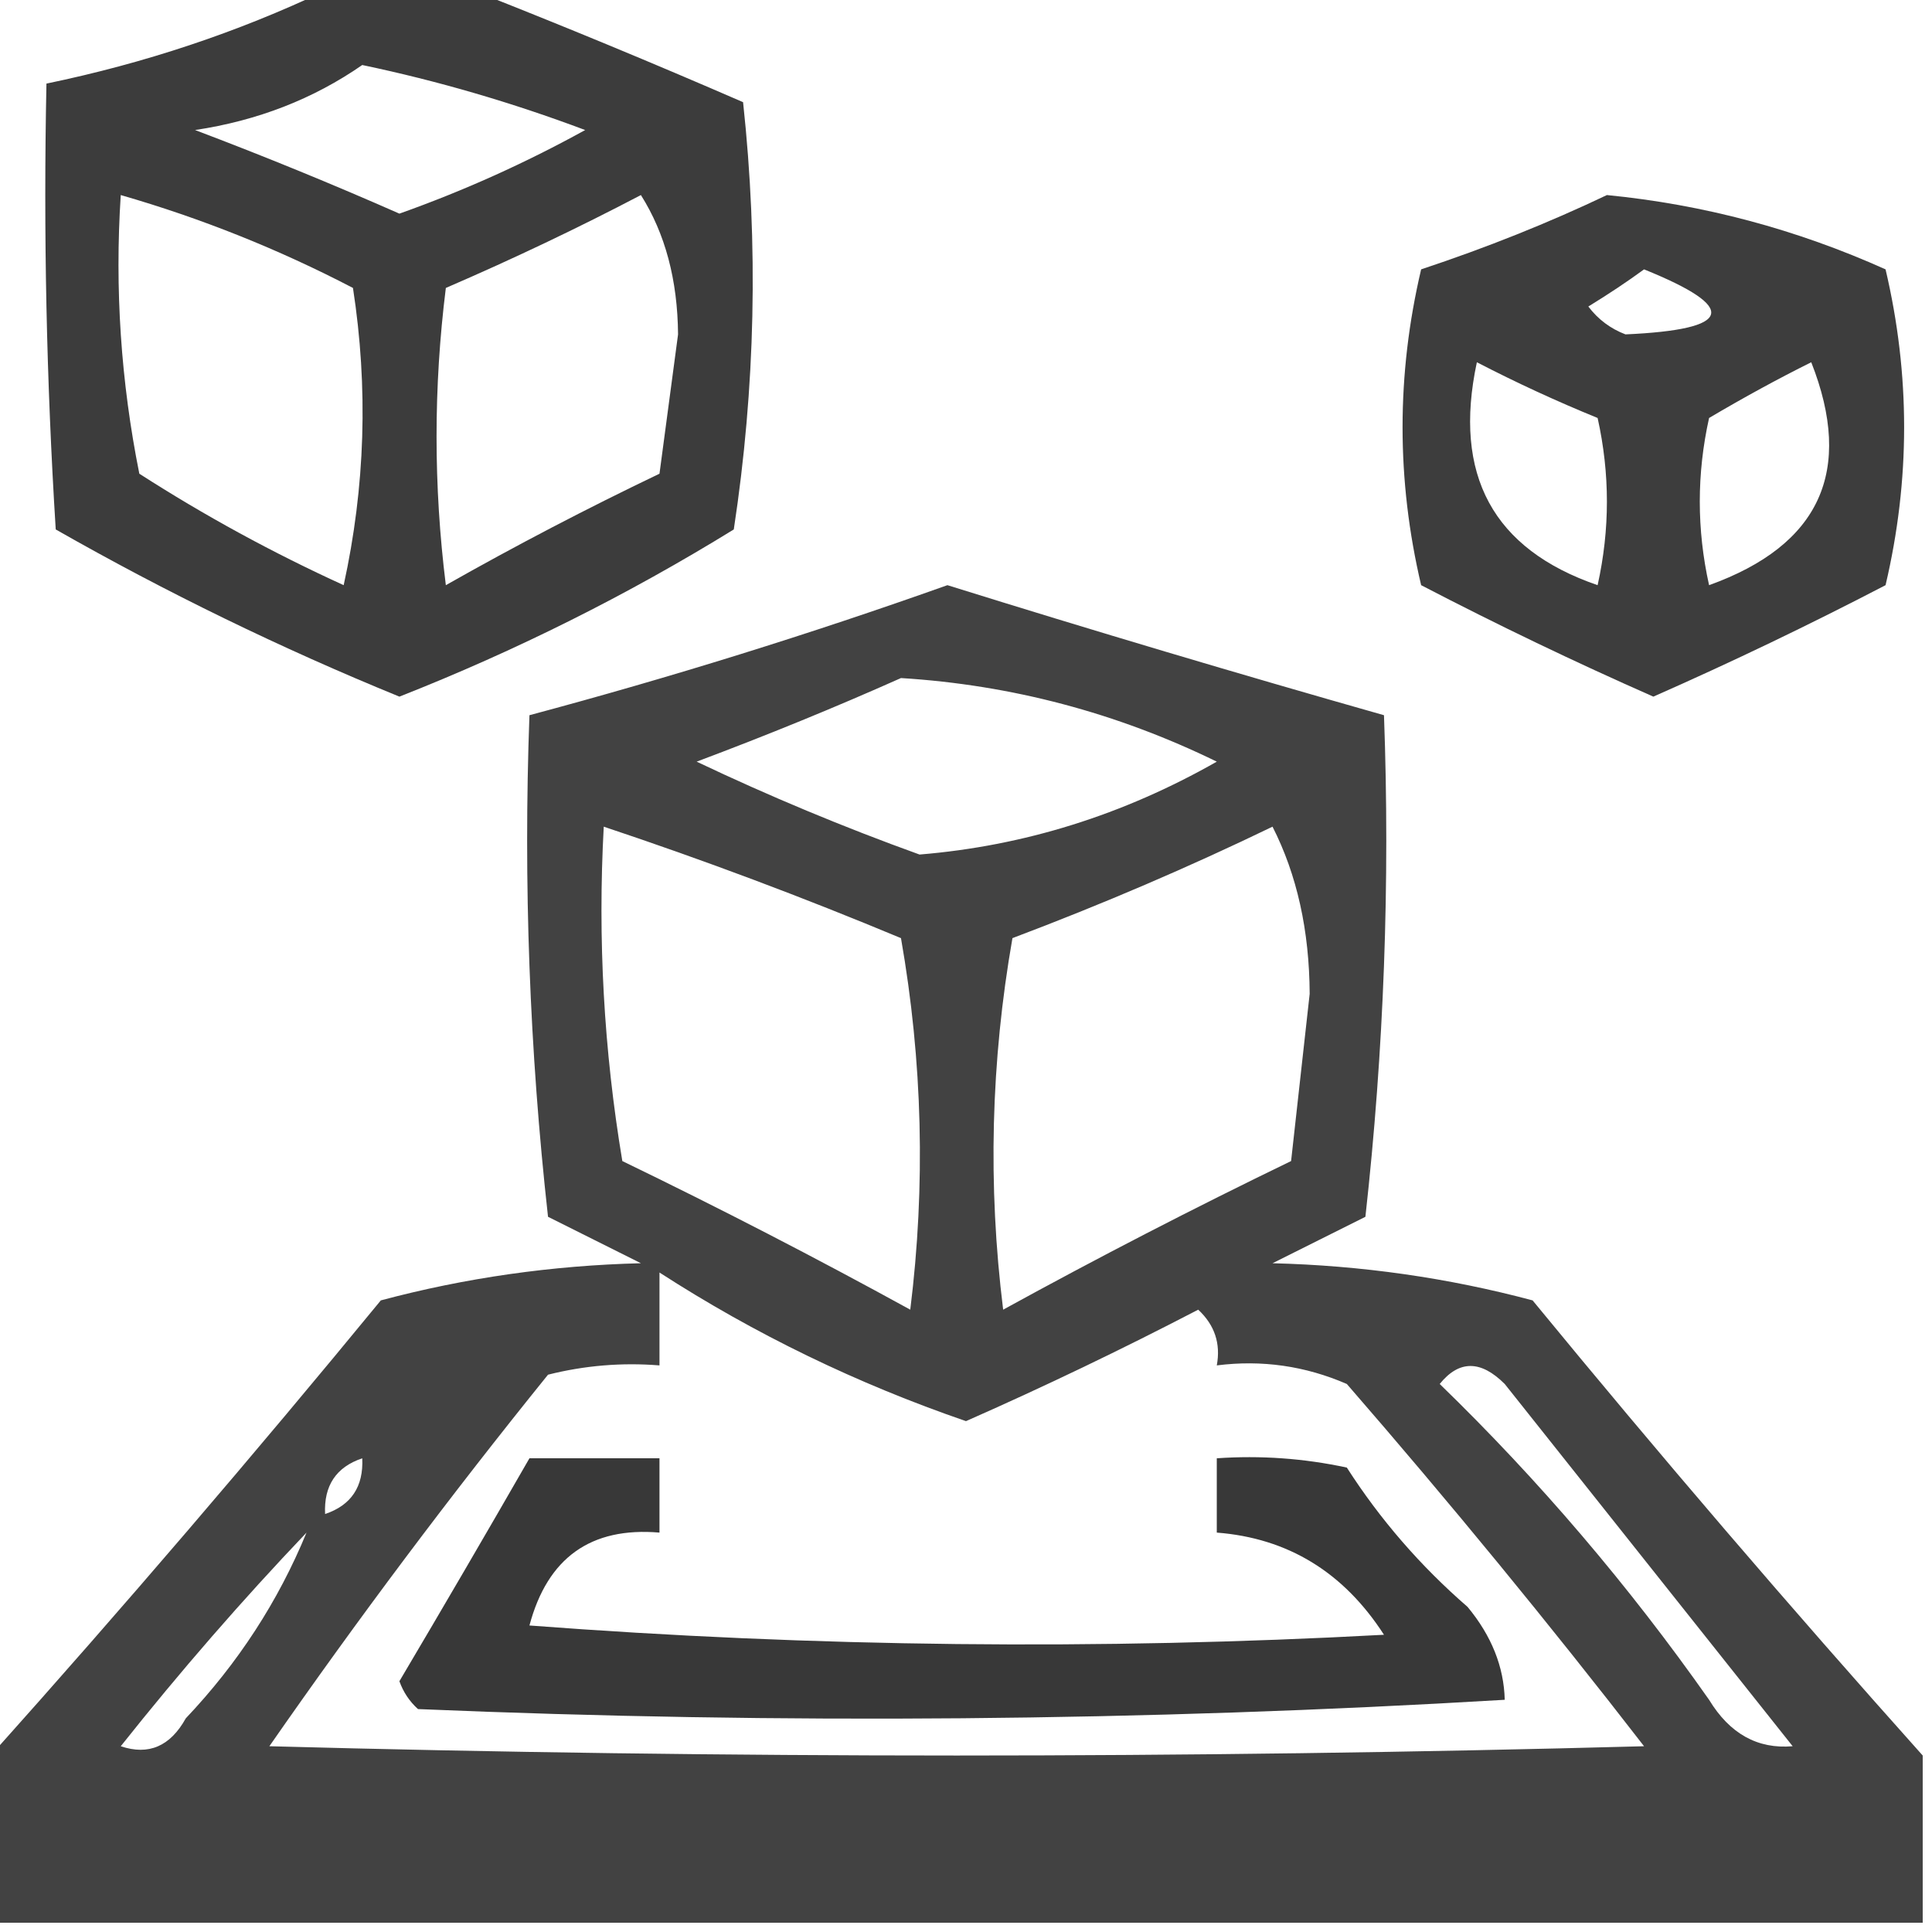 <?xml version="1.0" encoding="UTF-8"?>
<!DOCTYPE svg PUBLIC "-//W3C//DTD SVG 1.1//EN" "http://www.w3.org/Graphics/SVG/1.1/DTD/svg11.dtd">
<svg xmlns="http://www.w3.org/2000/svg" version="1.1" width="104px" height="104px" style="shape-rendering:geometricPrecision; text-rendering:geometricPrecision; image-rendering:optimizeQuality; fill-rule:evenodd; clip-rule:evenodd" xmlns:xlink="http://www.w3.org/1999/xlink">
<g><path style="opacity:0.762" fill="#000000" d="M 17.5,-0.5 C 20.167,-0.5 22.833,-0.5 25.5,-0.5C 30.291,1.381 35.124,3.381 40,5.5C 40.831,13.188 40.665,20.855 39.5,28.5C 33.779,32.027 27.779,35.027 21.5,37.5C 15.134,34.9 8.968,31.9 3,28.5C 2.5,20.507 2.334,12.507 2.5,4.5C 7.784,3.405 12.784,1.739 17.5,-0.5 Z M 19.5,3.5 C 23.553,4.35 27.553,5.516 31.5,7C 28.285,8.774 24.952,10.274 21.5,11.5C 17.874,9.902 14.207,8.402 10.5,7C 13.865,6.495 16.865,5.328 19.5,3.5 Z M 6.5,10.5 C 10.829,11.748 14.996,13.414 19,15.5C 19.829,20.864 19.663,26.198 18.5,31.5C 14.673,29.754 11.007,27.754 7.5,25.5C 6.506,20.544 6.173,15.544 6.5,10.5 Z M 34.5,10.5 C 35.809,12.571 36.475,15.071 36.5,18C 36.167,20.5 35.833,23 35.5,25.5C 31.588,27.372 27.755,29.372 24,31.5C 23.333,26.167 23.333,20.833 24,15.5C 27.636,13.93 31.136,12.263 34.5,10.5 Z"/></g>
<g><path style="opacity:0.758" fill="#000000" d="M 86.5,10.5 C 91.699,11.01 96.699,12.343 101.5,14.5C 102.833,20.167 102.833,25.833 101.5,31.5C 97.394,33.636 93.228,35.636 89,37.5C 84.772,35.636 80.606,33.636 76.5,31.5C 75.167,25.833 75.167,20.167 76.5,14.5C 80.013,13.335 83.346,12.002 86.5,10.5 Z M 88.5,14.5 C 93.634,16.574 93.301,17.74 87.5,18C 86.692,17.692 86.025,17.192 85.5,16.5C 86.602,15.824 87.602,15.158 88.5,14.5 Z M 79.5,19.5 C 81.612,20.594 83.779,21.594 86,22.5C 86.667,25.5 86.667,28.5 86,31.5C 80.369,29.565 78.203,25.565 79.5,19.5 Z M 97.5,19.5 C 99.805,25.351 97.972,29.351 92,31.5C 91.333,28.5 91.333,25.5 92,22.5C 93.876,21.391 95.71,20.391 97.5,19.5 Z"/></g>
<g><path style="opacity:0.74" fill="#000000" d="M 103.5,94.5 C 103.5,97.5 103.5,100.5 103.5,103.5C 68.833,103.5 34.167,103.5 -0.5,103.5C -0.5,100.5 -0.5,97.5 -0.5,94.5C 6.635,86.525 13.635,78.359 20.5,70C 25.051,68.785 29.718,68.119 34.5,68C 32.833,67.167 31.167,66.333 29.5,65.5C 28.502,56.525 28.169,47.525 28.5,38.5C 36.086,36.471 43.586,34.138 51,31.5C 58.809,33.936 66.642,36.27 74.5,38.5C 74.832,47.525 74.498,56.525 73.5,65.5C 71.833,66.333 70.167,67.167 68.5,68C 73.282,68.119 77.949,68.785 82.5,70C 89.365,78.359 96.365,86.525 103.5,94.5 Z M 48.5,36.5 C 54.445,36.869 60.112,38.369 65.5,41C 60.454,43.871 55.121,45.538 49.5,46C 45.419,44.529 41.419,42.862 37.5,41C 41.307,39.572 44.974,38.072 48.5,36.5 Z M 32.5,44.5 C 37.875,46.293 43.209,48.293 48.5,50.5C 49.664,57.142 49.831,63.809 49,70.5C 43.912,67.706 38.745,65.039 33.5,62.5C 32.504,56.537 32.171,50.537 32.5,44.5 Z M 68.5,44.5 C 69.816,47.087 70.483,50.087 70.5,53.5C 70.167,56.5 69.833,59.5 69.5,62.5C 64.255,65.039 59.088,67.706 54,70.5C 53.169,63.809 53.336,57.142 54.5,50.5C 59.35,48.67 64.016,46.67 68.5,44.5 Z M 35.5,68.5 C 40.637,71.818 46.137,74.484 52,76.5C 56.227,74.636 60.394,72.636 64.5,70.5C 65.386,71.325 65.719,72.325 65.5,73.5C 67.924,73.192 70.257,73.526 72.5,74.5C 78.022,80.855 83.356,87.355 88.5,94C 63.833,94.667 39.167,94.667 14.5,94C 19.257,87.154 24.257,80.488 29.5,74C 31.473,73.504 33.473,73.338 35.5,73.5C 35.5,71.833 35.5,70.167 35.5,68.5 Z M 77.5,74.5 C 78.542,73.209 79.708,73.209 81,74.5C 86.167,81 91.333,87.5 96.5,94C 94.613,94.163 93.113,93.329 92,91.5C 87.677,85.348 82.843,79.681 77.5,74.5 Z M 19.5,78.5 C 19.573,80.027 18.906,81.027 17.5,81.5C 17.427,79.973 18.094,78.973 19.5,78.5 Z M 16.5,82.5 C 14.976,86.202 12.81,89.535 10,92.5C 9.163,94.007 7.996,94.507 6.5,94C 9.698,89.974 13.032,86.141 16.5,82.5 Z"/></g>
<g><path style="opacity:0.778" fill="#000000" d="M 28.5,78.5 C 30.833,78.5 33.167,78.5 35.5,78.5C 35.5,79.833 35.5,81.167 35.5,82.5C 31.806,82.186 29.473,83.852 28.5,87.5C 43.822,88.666 59.156,88.833 74.5,88C 72.326,84.63 69.326,82.797 65.5,82.5C 65.5,81.167 65.5,79.833 65.5,78.5C 67.857,78.337 70.19,78.503 72.5,79C 74.293,81.795 76.46,84.295 79,86.5C 80.289,88.055 80.956,89.722 81,91.5C 61.573,92.659 42.073,92.826 22.5,92C 22.043,91.586 21.709,91.086 21.5,90.5C 23.888,86.466 26.222,82.466 28.5,78.5 Z"/></g>
</svg>
